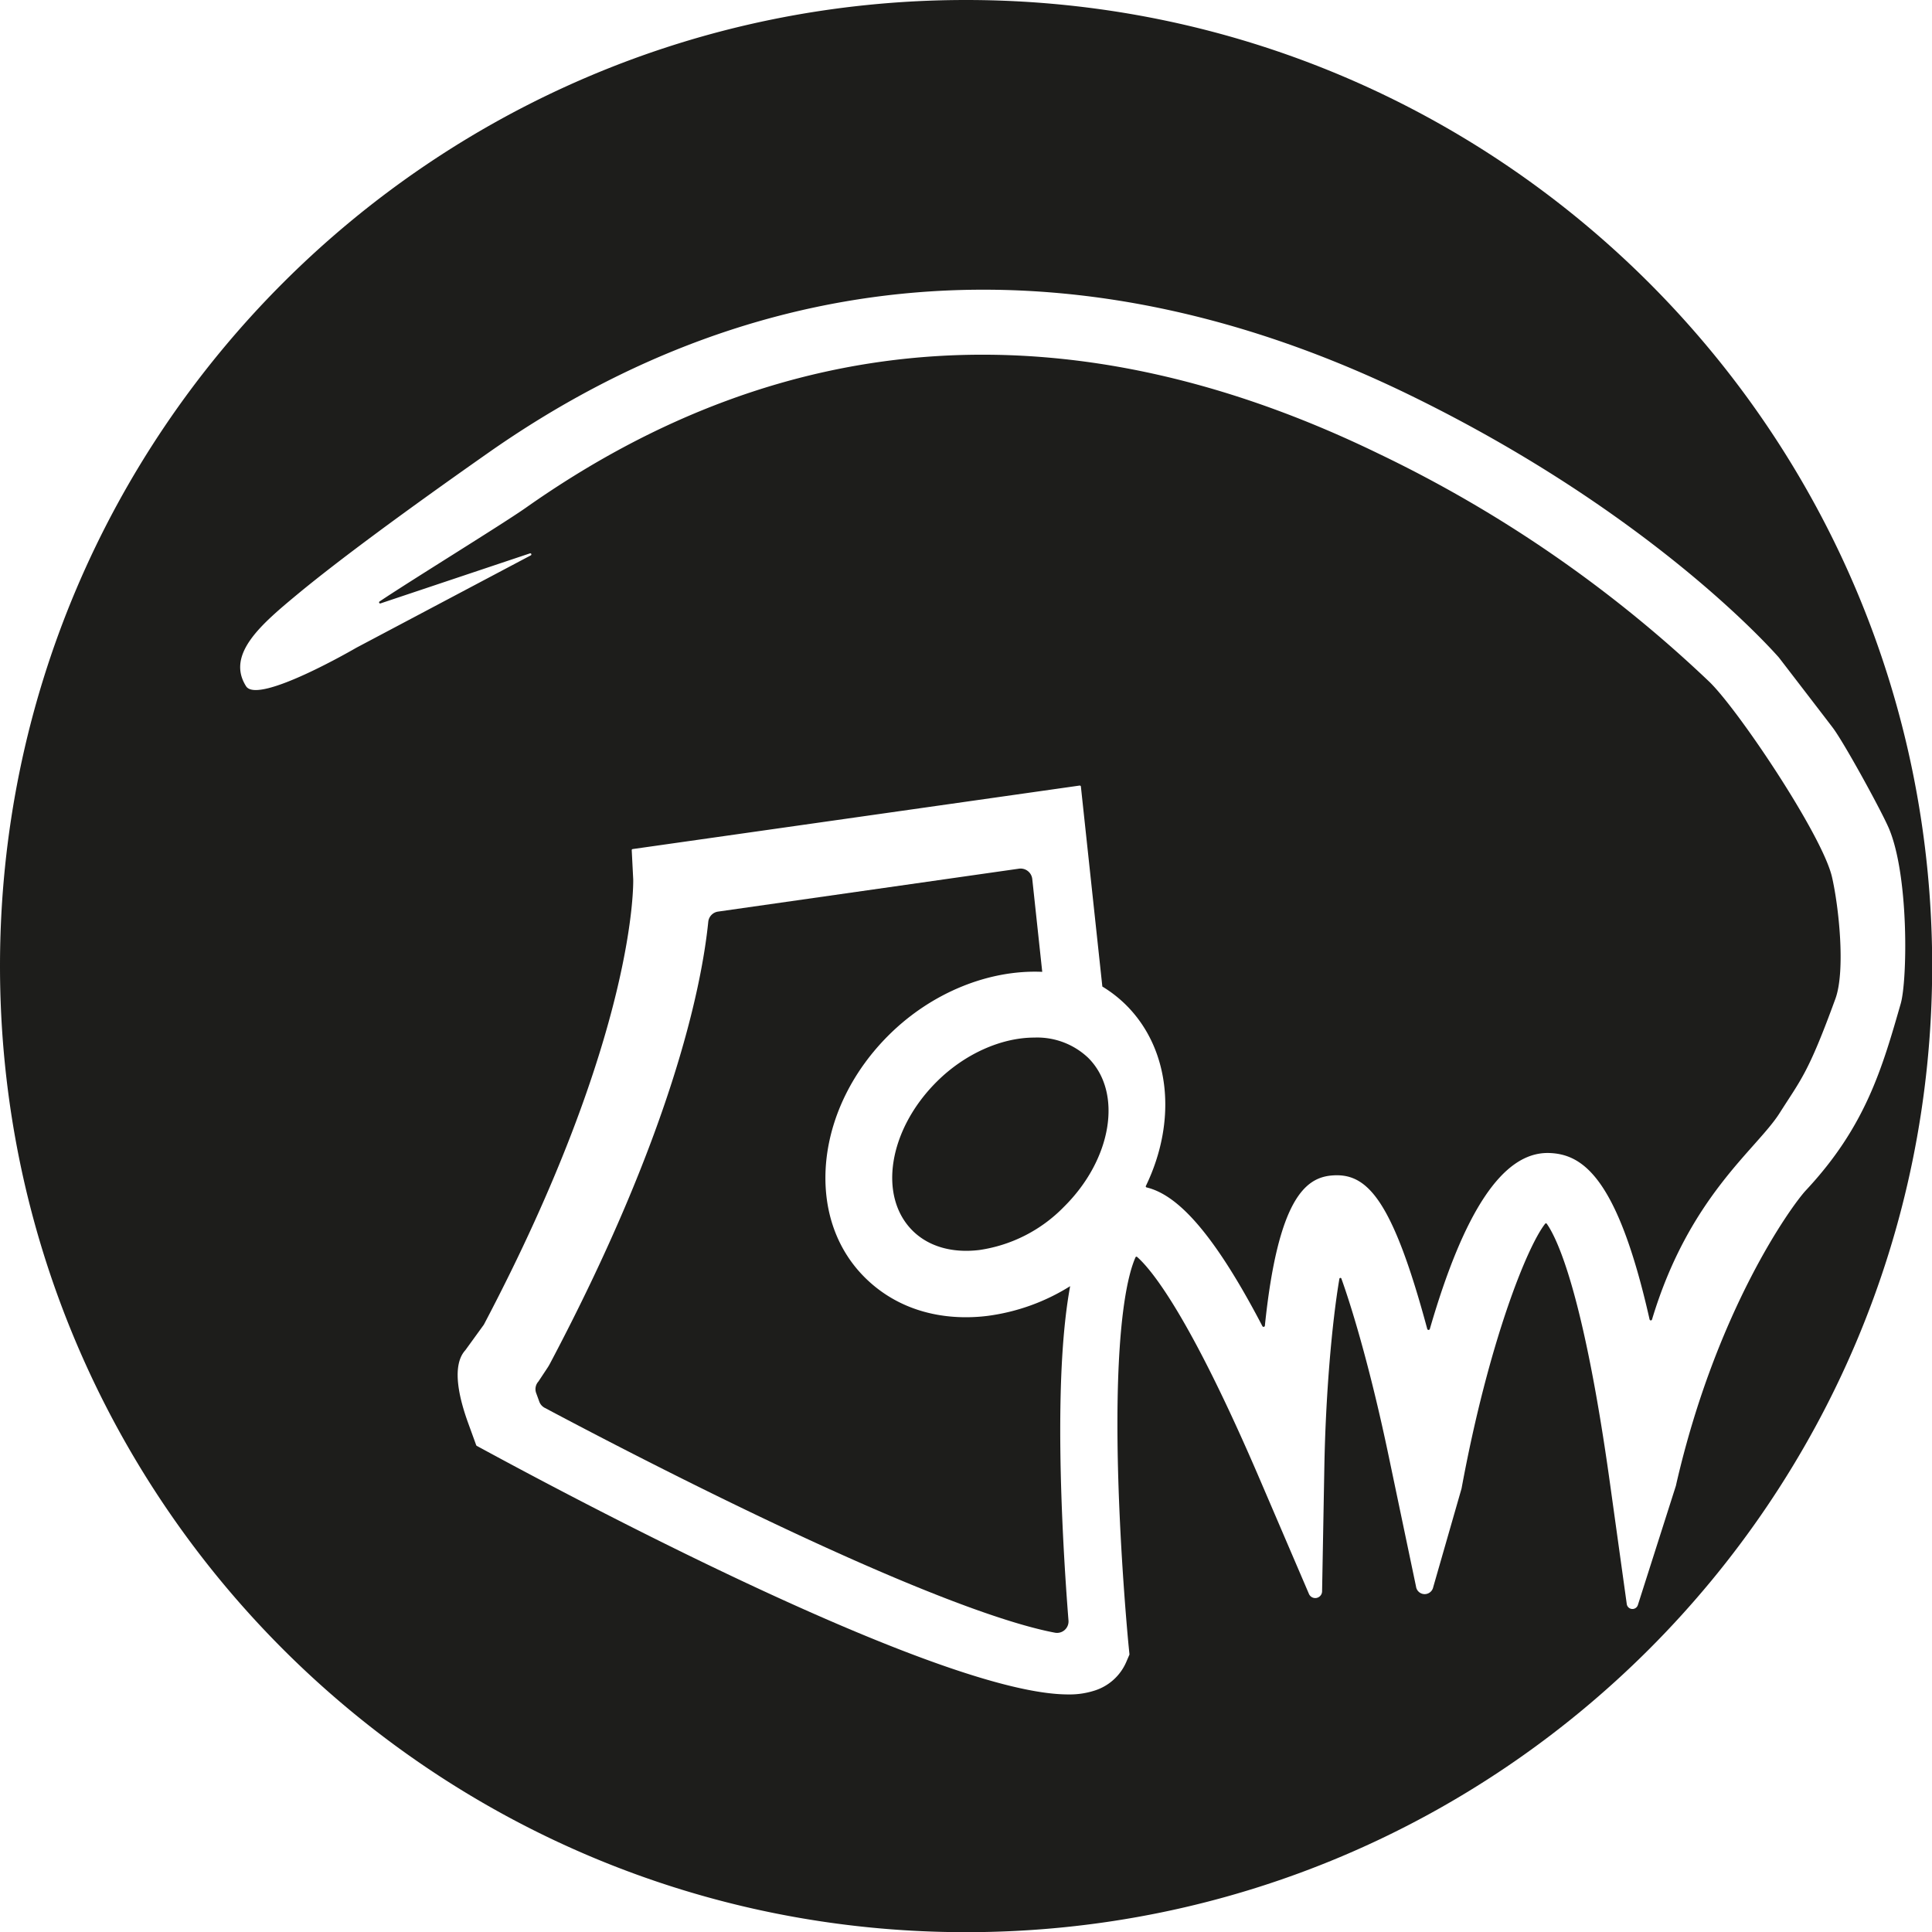 <svg id="Livello_1" data-name="Livello 1" xmlns="http://www.w3.org/2000/svg" viewBox="0 0 442.96 442.96"><defs><style>.cls-1{fill:#1d1d1b;}</style></defs><title>LOGO MUSELLA</title><path class="cls-1" d="M237.15,237.89c-7.6,0-16,3.77-22.34,10.08-11.08,11-13.56,26.3-5.54,34.23,3.63,3.58,9,5.15,15.24,4.4a33.84,33.84,0,0,0,19.4-9.88c11.08-10.94,13.57-26.3,5.55-34.22A17,17,0,0,0,237.15,237.89Z"/><path class="cls-1" d="M245.35,294.89a47.15,47.15,0,0,1-19,6.82,40.32,40.32,0,0,1-4.88.3c-9.14,0-17.13-3.13-23.12-9.05-6.88-6.8-10-16.42-8.88-27.08,1.12-10.41,6.24-20.59,14.42-28.67,9.77-9.65,22.87-14.93,35.07-14.39h0l-2.29-21.31a2.69,2.69,0,0,0-3.07-2.34L164.68,209a2.63,2.63,0,0,0-2.29,2.33c-1.57,15.49-8.68,49.1-36.28,101.28-.17.32-.35.64-.55.94l-2.11,3.19a2.6,2.6,0,0,0-.52,2.65l.71,1.95a2.62,2.62,0,0,0,1.23,1.43c9.13,4.86,32.79,17.29,57.47,28.8,34.9,16.28,51.72,21.3,59.5,22.76a2.63,2.63,0,0,0,3.14-2.77c-.74-9.37-1.71-24.35-1.87-39.55-.16-15.77.58-28,2.24-37.08Z"/><path class="cls-1" d="M221.48,0C99.16,0,0,99.16,0,221.48S99.16,443,221.48,443,443,343.8,443,221.48,343.8,0,221.48,0ZM414.06,272.9c-3.18,3.4-20.59,27.33-29.79,67.61l0,.05L375.52,368a1.31,1.31,0,0,1-2.54-.21l-3.87-27.83c-6.05-43.45-12.08-56-14.47-59.38a.23.23,0,0,0-.38,0c-4.14,5.25-13,27.27-19.16,60.69v0L328.6,363.9a2,2,0,0,1-3.94-.14l-6.32-30.15c-3.86-18.4-7.94-32.5-10.78-40.43a.24.24,0,0,0-.47,0c-1.77,10.44-3.16,27-3.45,43.18l-.52,28.54a1.57,1.57,0,0,1-3,.57l-11.27-26.28c-16.13-37.61-24.85-48.11-28.13-51a.23.23,0,0,0-.37.07c-1.57,3.5-4.42,13.79-4.13,42.15.24,23.32,2.52,46.75,2.55,47l.19,1.93-.77,1.79a11.75,11.75,0,0,1-7.3,6.5,18.61,18.61,0,0,1-6,.86c-28.34,0-109-42.6-133.11-55.65l-2.47-1.34a.37.37,0,0,1-.12-.13l-1.78-4.9c-1.76-4.81-4.19-13.1-.72-16.9l4.24-5.85c35.2-66.81,34.26-101.77,34.25-102.12l-.34-6.68a.24.24,0,0,1,.22-.25l102.47-14.56a.26.26,0,0,1,.29.22l4.92,45.86h0a29.36,29.36,0,0,1,5.36,4.16c10.23,10.11,11.86,26.55,4.63,41.54a.24.24,0,0,0,.17.36c6.51,1.58,14.67,9.06,26.55,31.83A.31.31,0,0,0,290,304c3-29.11,9.33-33.93,15.24-34.48,8-.73,13.84,4.88,22,35.2a.31.31,0,0,0,.58,0c7.86-27.13,16.72-40.37,27-40.37H355c7.71.17,15.79,5.26,23.21,38.17a.29.29,0,0,0,.56,0c8.5-28.27,24-39,29.27-47.35,4.93-7.77,6.55-9.12,12.77-26.17,2.36-6.46.77-21.23-.78-27.93-2.22-9.61-21.61-38.52-28.17-44.8A294.2,294.2,0,0,0,316.05,104C246.17,70.06,180.4,74.24,120.57,116.41,115.33,120.1,94,133.21,87,137.92a.25.25,0,0,0,.23.43l34.29-11.48a.25.25,0,0,1,.2.45l-40,21.18s-22.56,13.16-25.3,8.84c-4.72-7.43,3.8-14.46,12-21.27,8.93-7.37,23.46-18.16,43.17-32,64-45.08,137.08-49.77,211.48-13.57,55.47,27,83.25,58.54,84.76,60.22.06.07,11.87,15.44,12.45,16.22,2.66,3.59,11.11,19,12.83,23.06,4.6,11,4.2,34.84,2.68,40.11C431.51,245,427.71,258.3,414.06,272.9Z"/></svg>